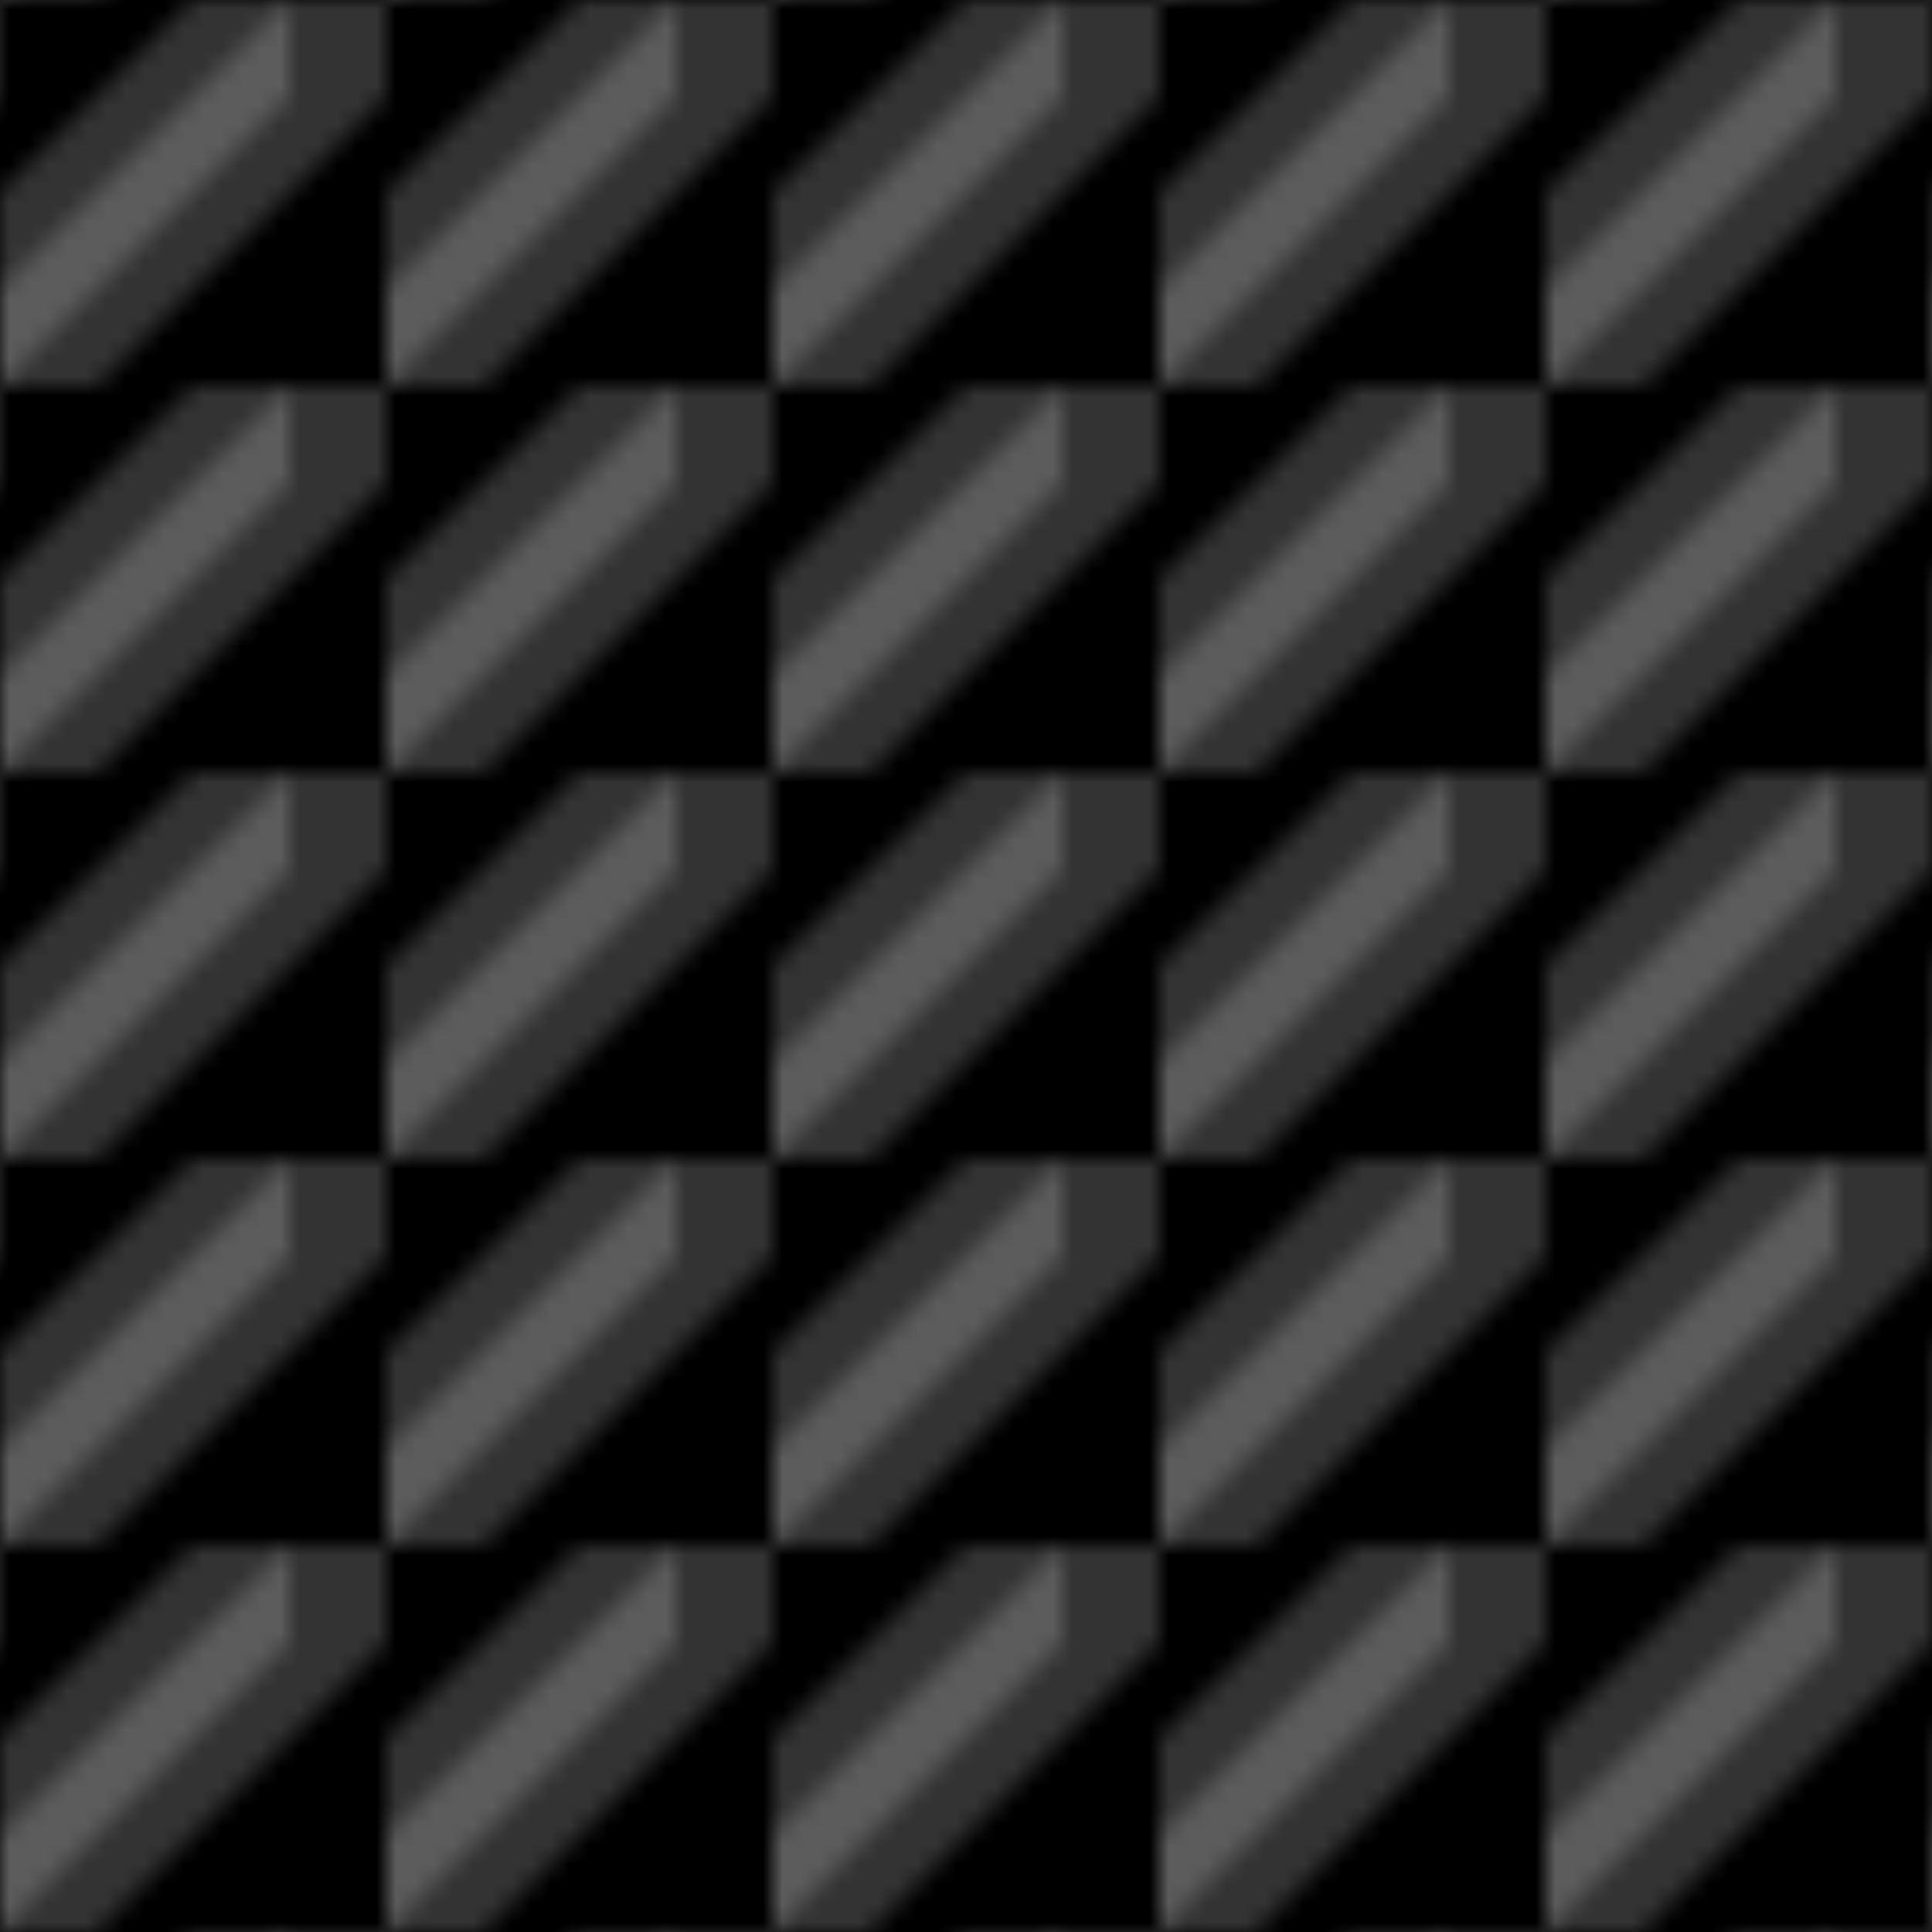 <svg width="100" height="100" xmlns="http://www.w3.org/2000/svg">
    <defs>
        <pattern id="diagonalPattern" patternUnits="userSpaceOnUse" width="20" height="20">
            <!-- Background fill -->
            <rect width="20" height="20" fill="#000000" />

            <!-- Diagonal white stripes (mimicking 135deg linear-gradient steps) -->
            <path d="M0,20 L5,20 L20,5 L20,0 L15,0 L0,15 Z" fill="rgba(255,255,255,0.2)" />
            <path d="M-5,20 L0,20 L15,5 L15,0 L10,0 L-5,15 Z" fill="rgba(255,255,255,0.2)" />
        </pattern>
    </defs>

    <!-- Apply the pattern to a square -->
    <rect x="0" y="0" width="100" height="100" fill="url(#diagonalPattern)" />
</svg>